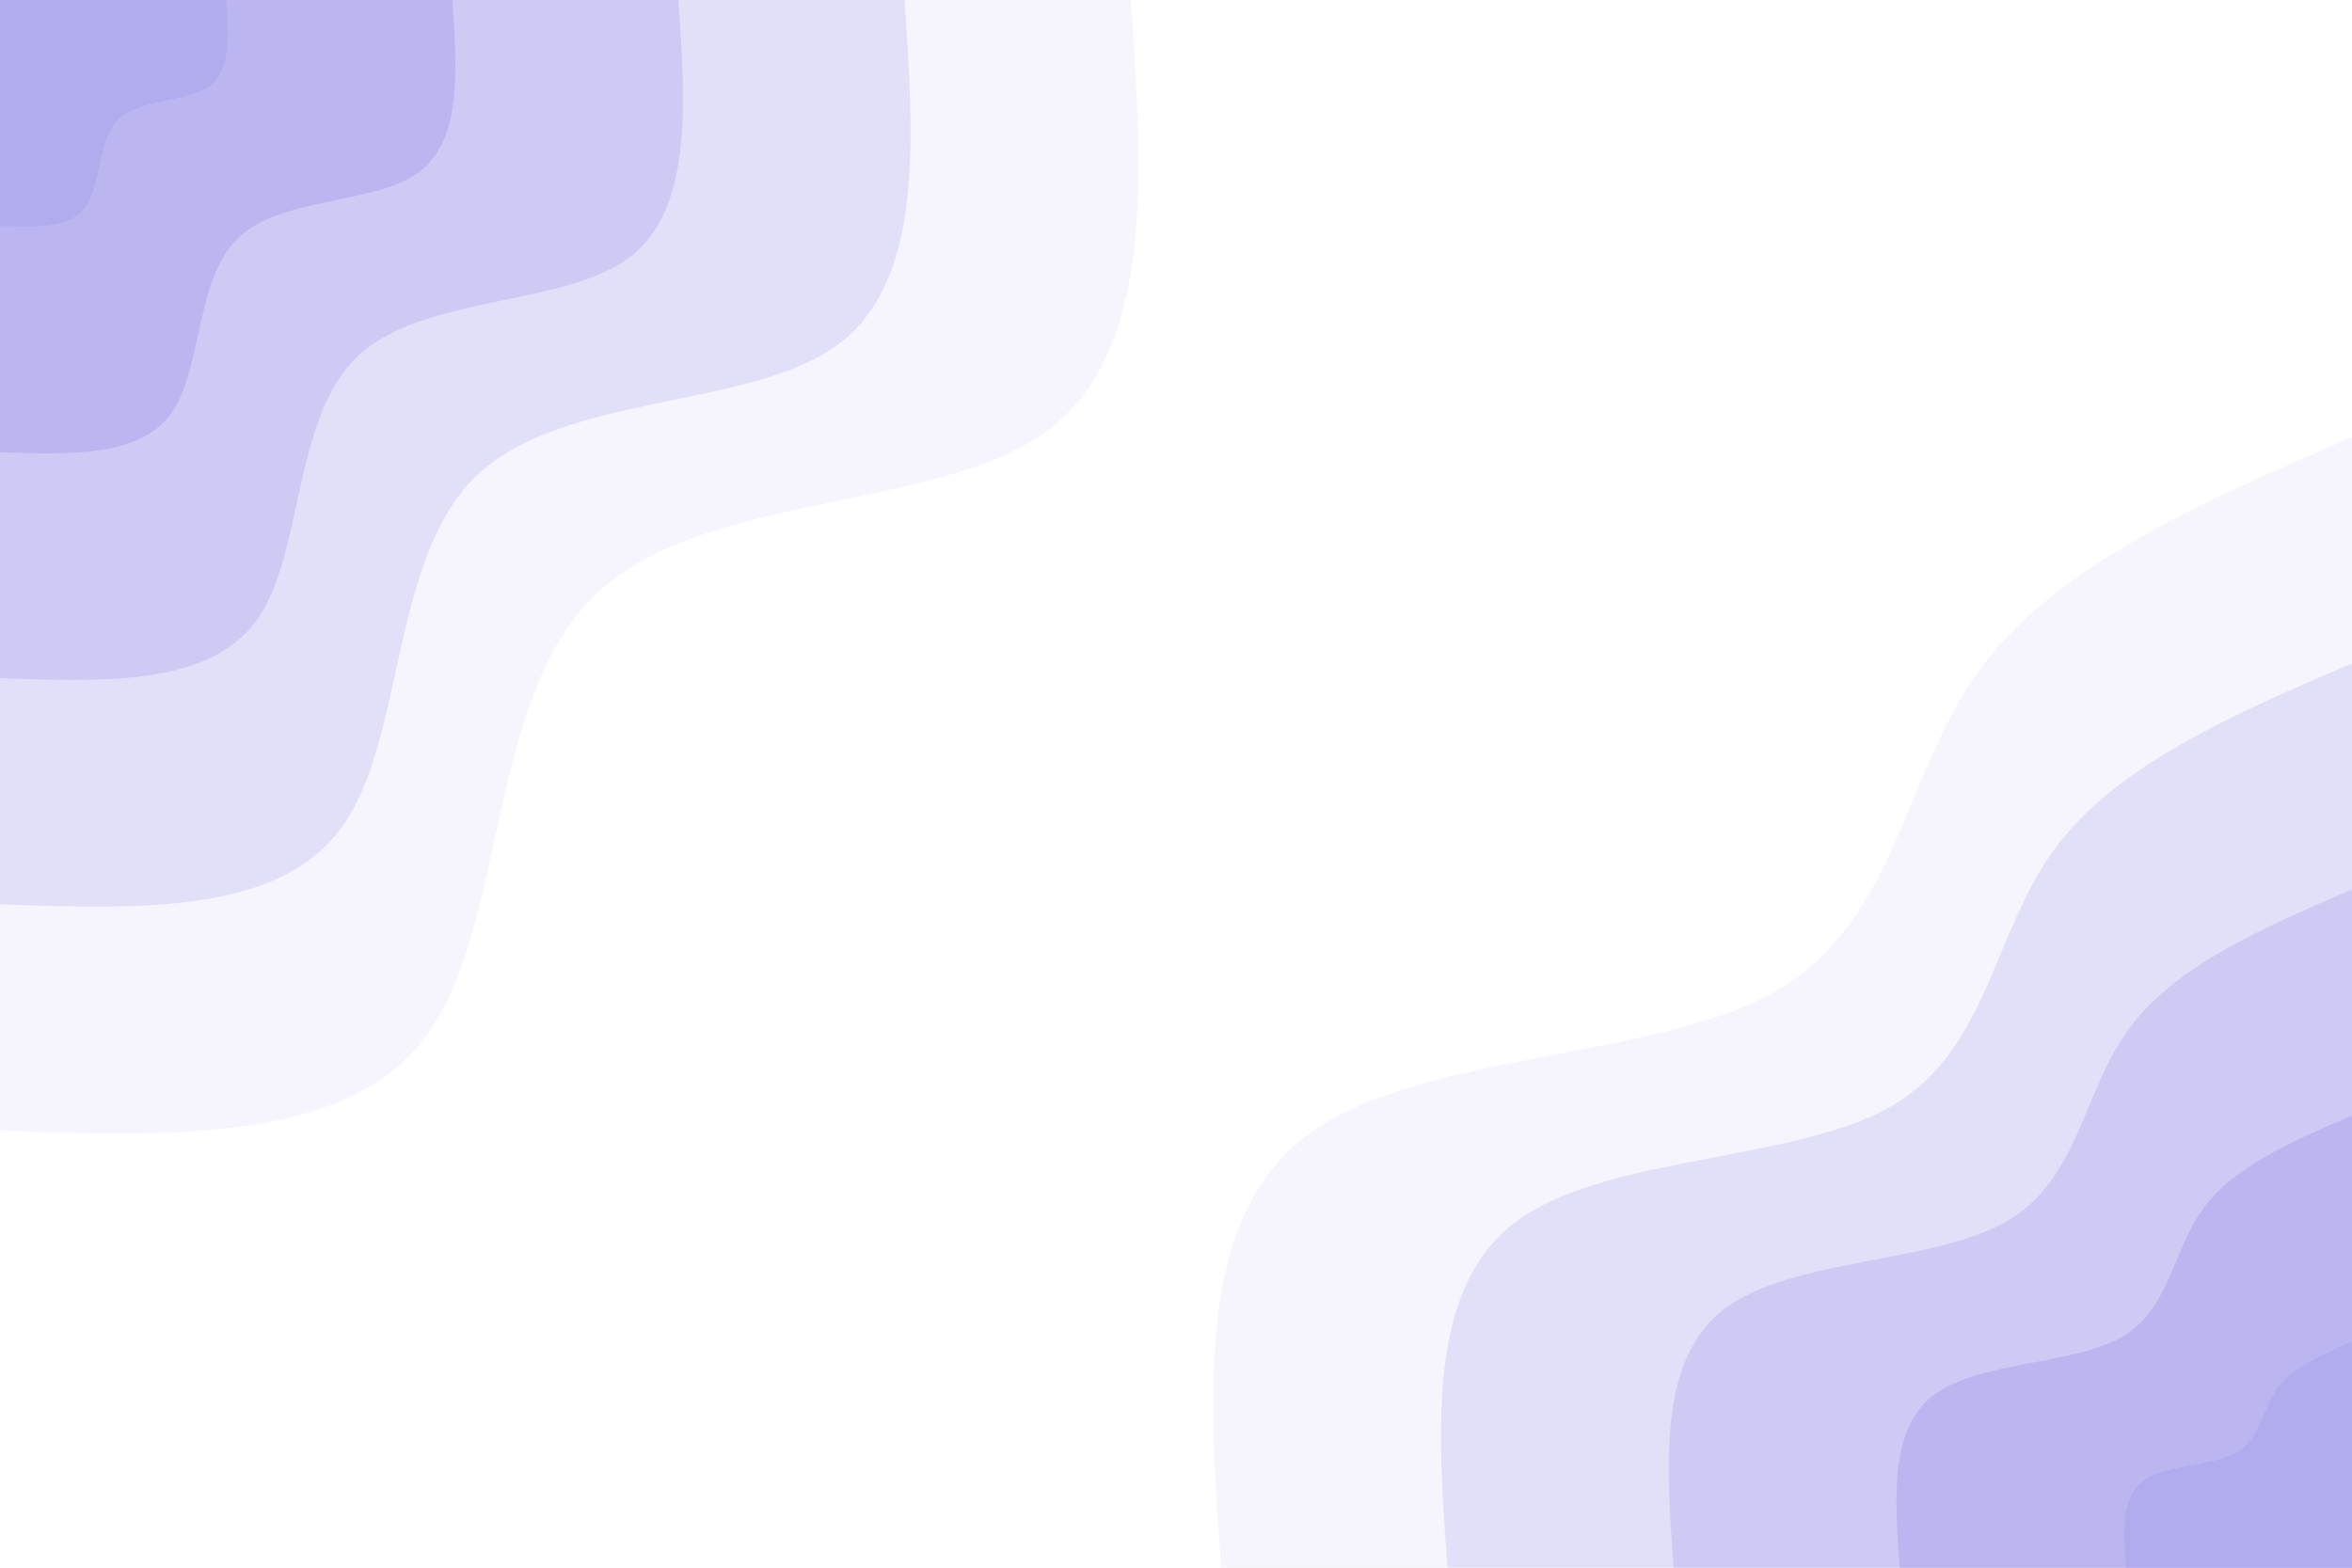 <svg id="visual" viewBox="0 0 900 600" width="900" height="600" xmlns="http://www.w3.org/2000/svg" xmlns:xlink="http://www.w3.org/1999/xlink" version="1.1"><rect x="0" y="0" width="900" height="600" fill="#ffffff"></rect><defs><linearGradient id="grad1_0" x1="33.3%" y1="100%" x2="100%" y2="0%"><stop offset="20%" stop-color="#b1aced" stop-opacity="1"></stop><stop offset="80%" stop-color="#b1aced" stop-opacity="1"></stop></linearGradient></defs><defs><linearGradient id="grad1_1" x1="33.3%" y1="100%" x2="100%" y2="0%"><stop offset="20%" stop-color="#b1aced" stop-opacity="1"></stop><stop offset="80%" stop-color="#c5c0f2" stop-opacity="1"></stop></linearGradient></defs><defs><linearGradient id="grad1_2" x1="33.3%" y1="100%" x2="100%" y2="0%"><stop offset="20%" stop-color="#d9d5f6" stop-opacity="1"></stop><stop offset="80%" stop-color="#c5c0f2" stop-opacity="1"></stop></linearGradient></defs><defs><linearGradient id="grad1_3" x1="33.3%" y1="100%" x2="100%" y2="0%"><stop offset="20%" stop-color="#d9d5f6" stop-opacity="1"></stop><stop offset="80%" stop-color="#eceafb" stop-opacity="1"></stop></linearGradient></defs><defs><linearGradient id="grad1_4" x1="33.3%" y1="100%" x2="100%" y2="0%"><stop offset="20%" stop-color="#ffffff" stop-opacity="1"></stop><stop offset="80%" stop-color="#eceafb" stop-opacity="1"></stop></linearGradient></defs><defs><linearGradient id="grad2_0" x1="0%" y1="100%" x2="66.7%" y2="0%"><stop offset="20%" stop-color="#b1aced" stop-opacity="1"></stop><stop offset="80%" stop-color="#b1aced" stop-opacity="1"></stop></linearGradient></defs><defs><linearGradient id="grad2_1" x1="0%" y1="100%" x2="66.7%" y2="0%"><stop offset="20%" stop-color="#c5c0f2" stop-opacity="1"></stop><stop offset="80%" stop-color="#b1aced" stop-opacity="1"></stop></linearGradient></defs><defs><linearGradient id="grad2_2" x1="0%" y1="100%" x2="66.7%" y2="0%"><stop offset="20%" stop-color="#c5c0f2" stop-opacity="1"></stop><stop offset="80%" stop-color="#d9d5f6" stop-opacity="1"></stop></linearGradient></defs><defs><linearGradient id="grad2_3" x1="0%" y1="100%" x2="66.7%" y2="0%"><stop offset="20%" stop-color="#eceafb" stop-opacity="1"></stop><stop offset="80%" stop-color="#d9d5f6" stop-opacity="1"></stop></linearGradient></defs><defs><linearGradient id="grad2_4" x1="0%" y1="100%" x2="66.7%" y2="0%"><stop offset="20%" stop-color="#eceafb" stop-opacity="1"></stop><stop offset="80%" stop-color="#ffffff" stop-opacity="1"></stop></linearGradient></defs><g transform="translate(900, 600)"><path d="M-432.7 0C-437.5 -66.9 -442.4 -133.8 -399.7 -165.6C-357.1 -197.4 -266.9 -194.1 -220.6 -220.6C-174.3 -247.1 -171.8 -303.4 -142.4 -343.7C-112.9 -384 -56.4 -408.3 0 -432.7L0 0Z" fill="#f6f4fd"></path><path d="M-346.1 0C-350 -53.5 -353.9 -107 -319.8 -132.5C-285.7 -157.9 -213.5 -155.3 -176.5 -176.5C-139.4 -197.7 -137.5 -242.7 -113.9 -274.9C-90.3 -307.2 -45.2 -326.7 0 -346.1L0 0Z" fill="#e2dff9"></path><path d="M-259.6 0C-262.5 -40.1 -265.4 -80.3 -239.8 -99.3C-214.3 -118.4 -160.2 -116.5 -132.4 -132.4C-104.6 -148.3 -103.1 -182 -85.4 -206.2C-67.7 -230.4 -33.9 -245 0 -259.6L0 0Z" fill="#cfcaf4"></path><path d="M-173.1 0C-175 -26.8 -177 -53.5 -159.9 -66.2C-142.8 -79 -106.8 -77.6 -88.2 -88.2C-69.7 -98.8 -68.7 -121.4 -56.9 -137.5C-45.2 -153.6 -22.6 -163.3 0 -173.1L0 0Z" fill="#bbb6ef"></path><path d="M-86.5 0C-87.5 -13.4 -88.5 -26.8 -79.9 -33.1C-71.4 -39.5 -53.4 -38.8 -44.1 -44.1C-34.9 -49.4 -34.4 -60.7 -28.5 -68.7C-22.6 -76.8 -11.3 -81.7 0 -86.5L0 0Z" fill="#b1aced"></path></g><g transform="translate(0, 0)"><path d="M432.7 0C437.3 67.7 441.9 135.4 399.7 165.6C357.6 195.7 268.6 188.3 227.7 227.7C186.7 267.1 193.7 353.4 163.8 395.4C133.8 437.4 66.9 435 0 432.7L0 0Z" fill="#f6f4fd"></path><path d="M346.1 0C349.8 54.2 353.5 108.4 319.8 132.5C286.1 156.6 214.9 150.6 182.2 182.2C149.4 213.7 155 282.8 131 316.3C107.1 349.9 53.5 348 0 346.1L0 0Z" fill="#e2dff9"></path><path d="M259.6 0C262.4 40.6 265.1 81.3 239.8 99.3C214.5 117.4 161.2 113 136.6 136.6C112 160.3 116.2 212.1 98.3 237.3C80.3 262.4 40.2 261 0 259.6L0 0Z" fill="#cfcaf4"></path><path d="M173.1 0C174.9 27.1 176.8 54.2 159.9 66.2C143 78.3 107.5 75.3 91.1 91.1C74.7 106.8 77.5 141.4 65.5 158.2C53.5 175 26.8 174 0 173.1L0 0Z" fill="#bbb6ef"></path><path d="M86.5 0C87.5 13.5 88.4 27.1 79.9 33.1C71.5 39.1 53.7 37.7 45.5 45.5C37.3 53.4 38.7 70.7 32.8 79.1C26.8 87.5 13.4 87 0 86.5L0 0Z" fill="#b1aced"></path></g></svg>
